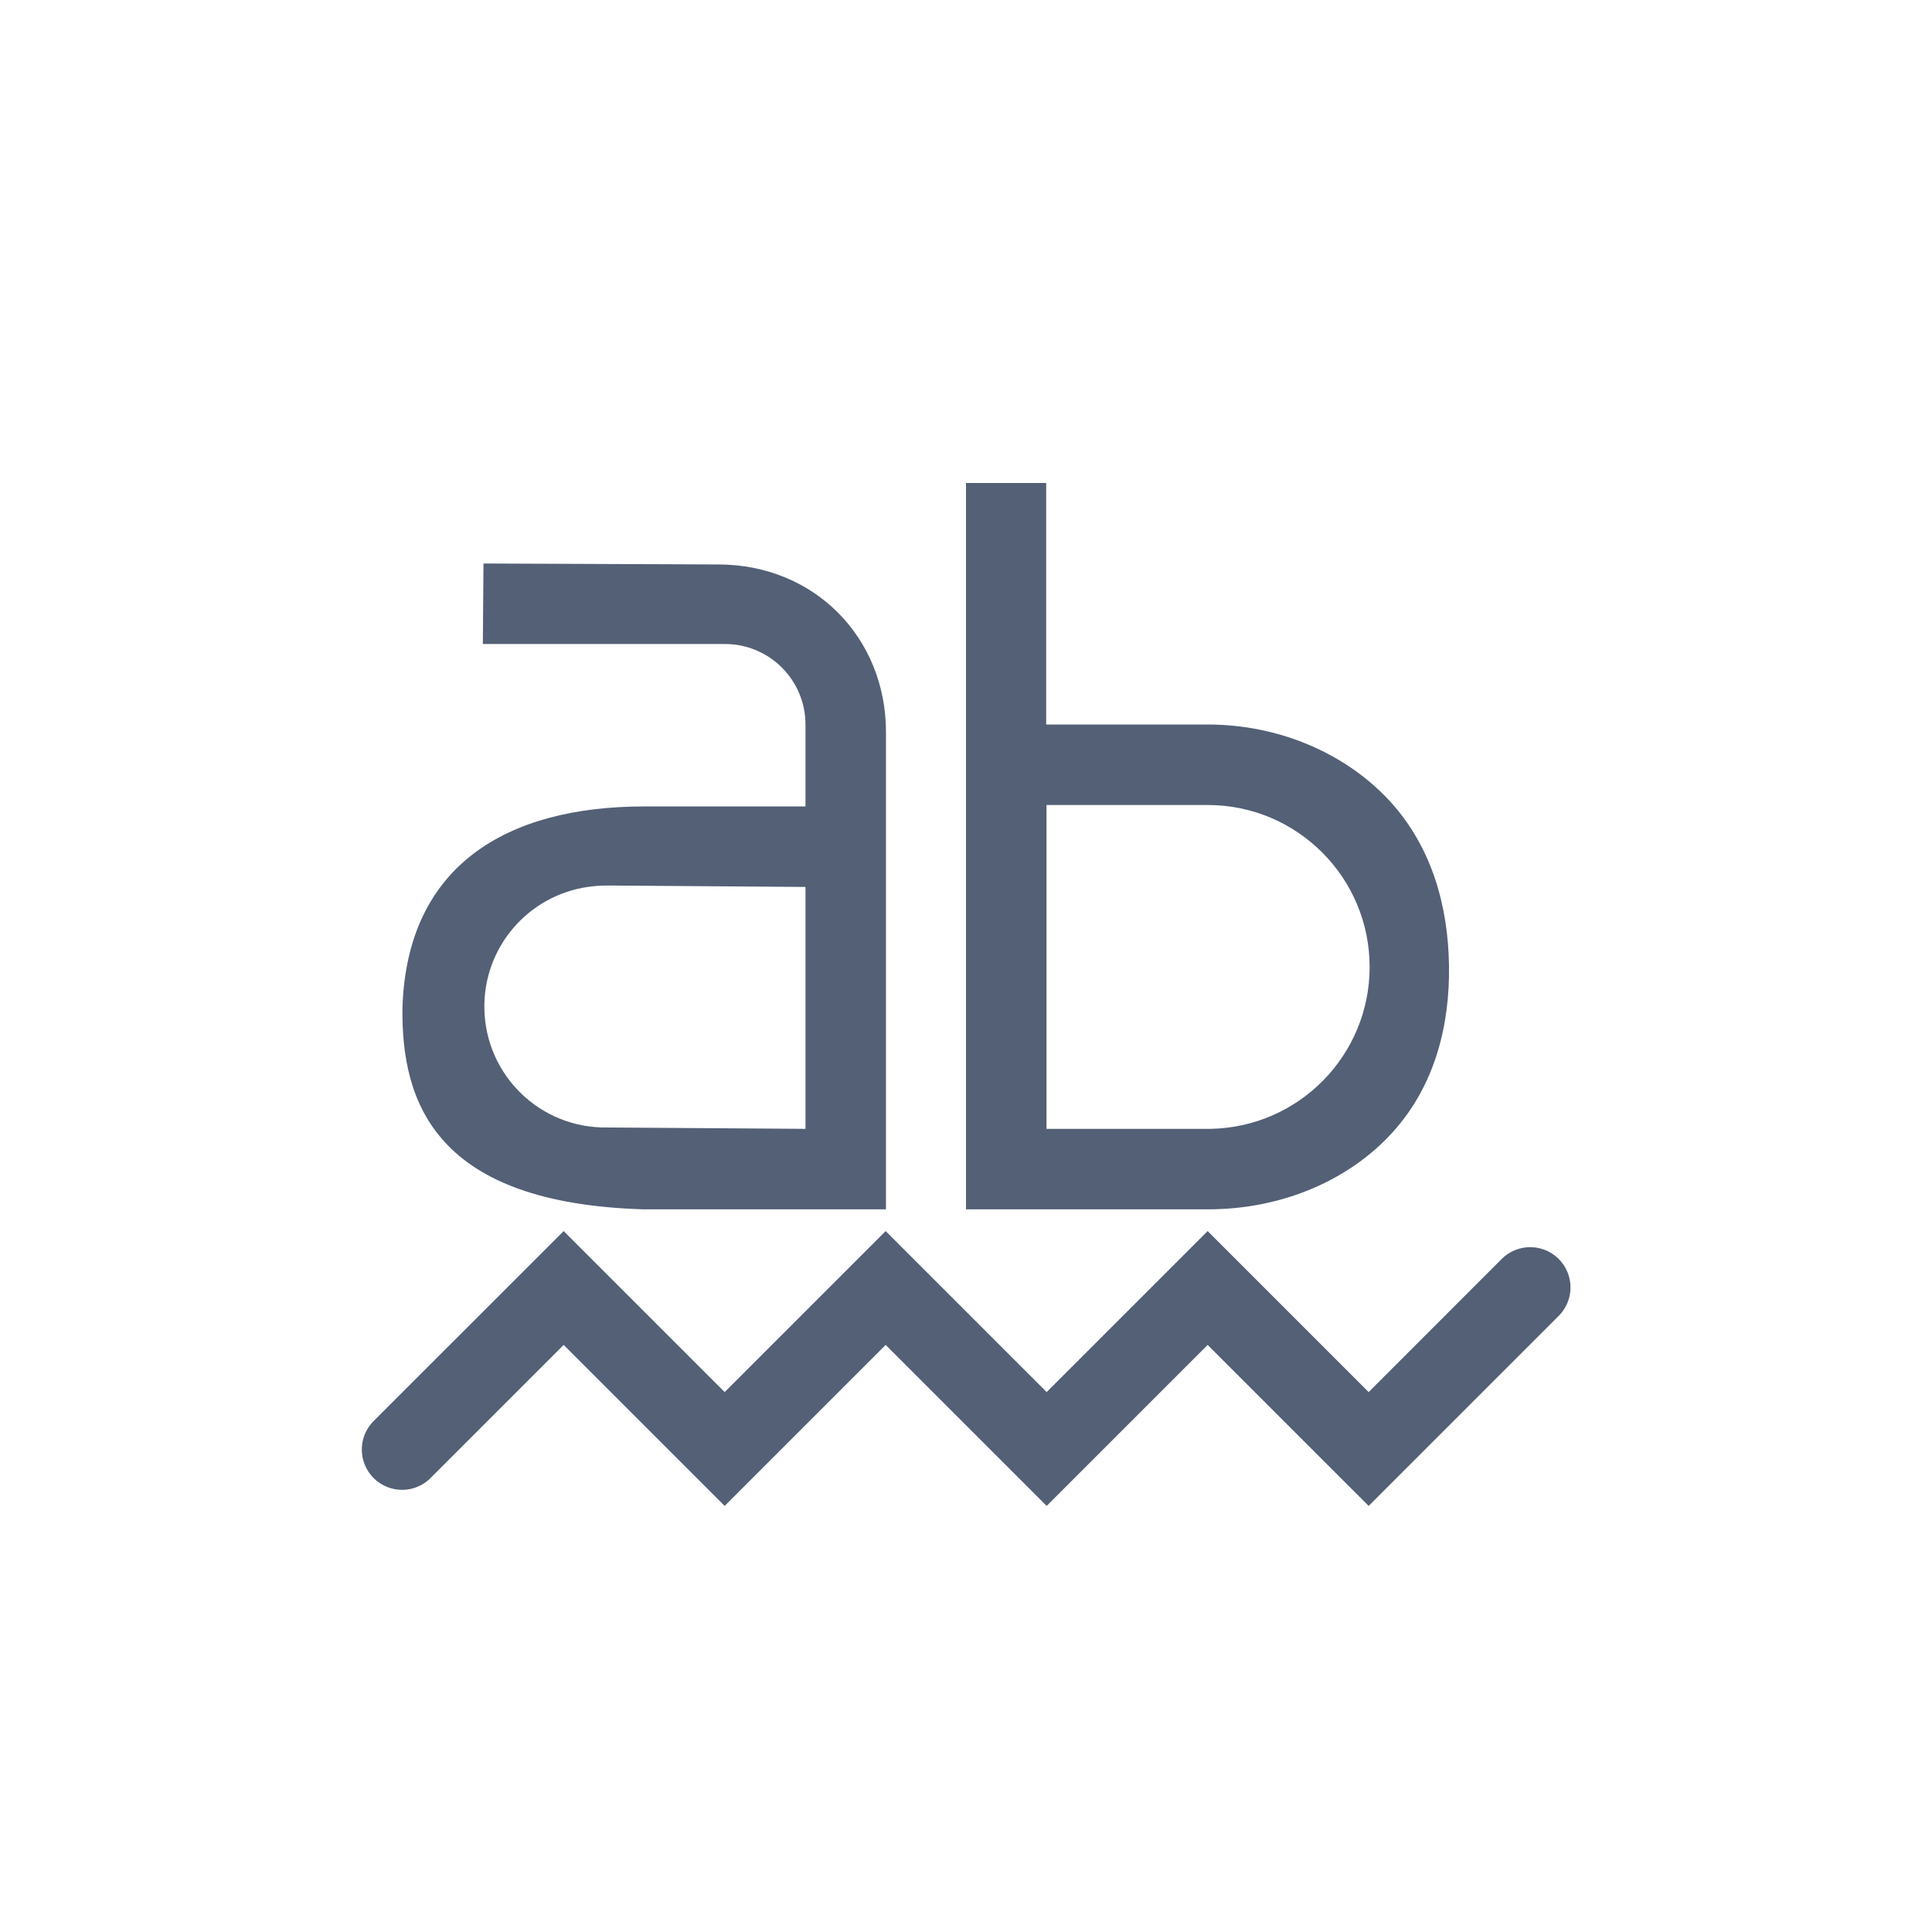 <svg xmlns="http://www.w3.org/2000/svg" width="24" height="24" viewBox="0 0 24 24">
  <path fill="#536076" d="M8,0 L8,9.023 L11.002,9.023 C11.941,9.023 12.771,8.651 13.301,8.064 C13.831,7.478 14.01,6.728 14,5.998 C13.99,5.268 13.794,4.532 13.268,3.955 C12.738,3.378 11.918,3 10.998,3 L8.996,3 L8.996,0 L8,0 Z M2.006,1 L1.998,2 L5.006,2 C5.558,2 6.006,2.448 6.006,3 L6.006,4.018 L6.006,4.018 L4.002,4.018 C2.286,4.018 1.062,4.758 1,6.502 C0.978,7.723 1.434,8.949 4.002,9.023 L7.006,9.023 L7.006,3.094 C7.006,1.923 6.119,1.012 4.922,1.012 L2.006,1 Z M9,4 L11.002,4 C11.002,4 11.002,4 11.002,4 C12.113,4 13.014,4.901 13.014,6.012 C13.014,7.109 12.135,8.003 11.038,8.023 C11.026,8.023 11.014,8.023 11.002,8.023 L9,8.023 L9,4 Z M3.546,5 L6.006,5.018 L6.006,8.023 L3.546,8.006 C3.546,8.006 3.546,8.006 3.546,8.006 C2.716,8.021 2.032,7.361 2.017,6.531 C2.003,5.773 2.556,5.124 3.307,5.017 C3.388,5.006 3.467,5 3.546,5 Z M3.002,9.293 L0.648,11.646 C0.518,11.772 0.465,11.958 0.511,12.133 C0.557,12.309 0.693,12.445 0.869,12.491 C1.044,12.537 1.23,12.484 1.355,12.354 L3.002,10.707 L5.002,12.707 L7.002,10.707 L9.002,12.707 L11.002,10.707 L13.002,12.707 L15.355,10.354 C15.486,10.228 15.539,10.042 15.493,9.867 C15.447,9.691 15.311,9.555 15.135,9.509 C14.96,9.463 14.774,9.516 14.648,9.646 L13.002,11.293 L11.002,9.293 L9.002,11.293 L7.002,9.293 L5.002,11.293 L3.002,9.293 Z" transform="translate(4 6)"/>
</svg>
